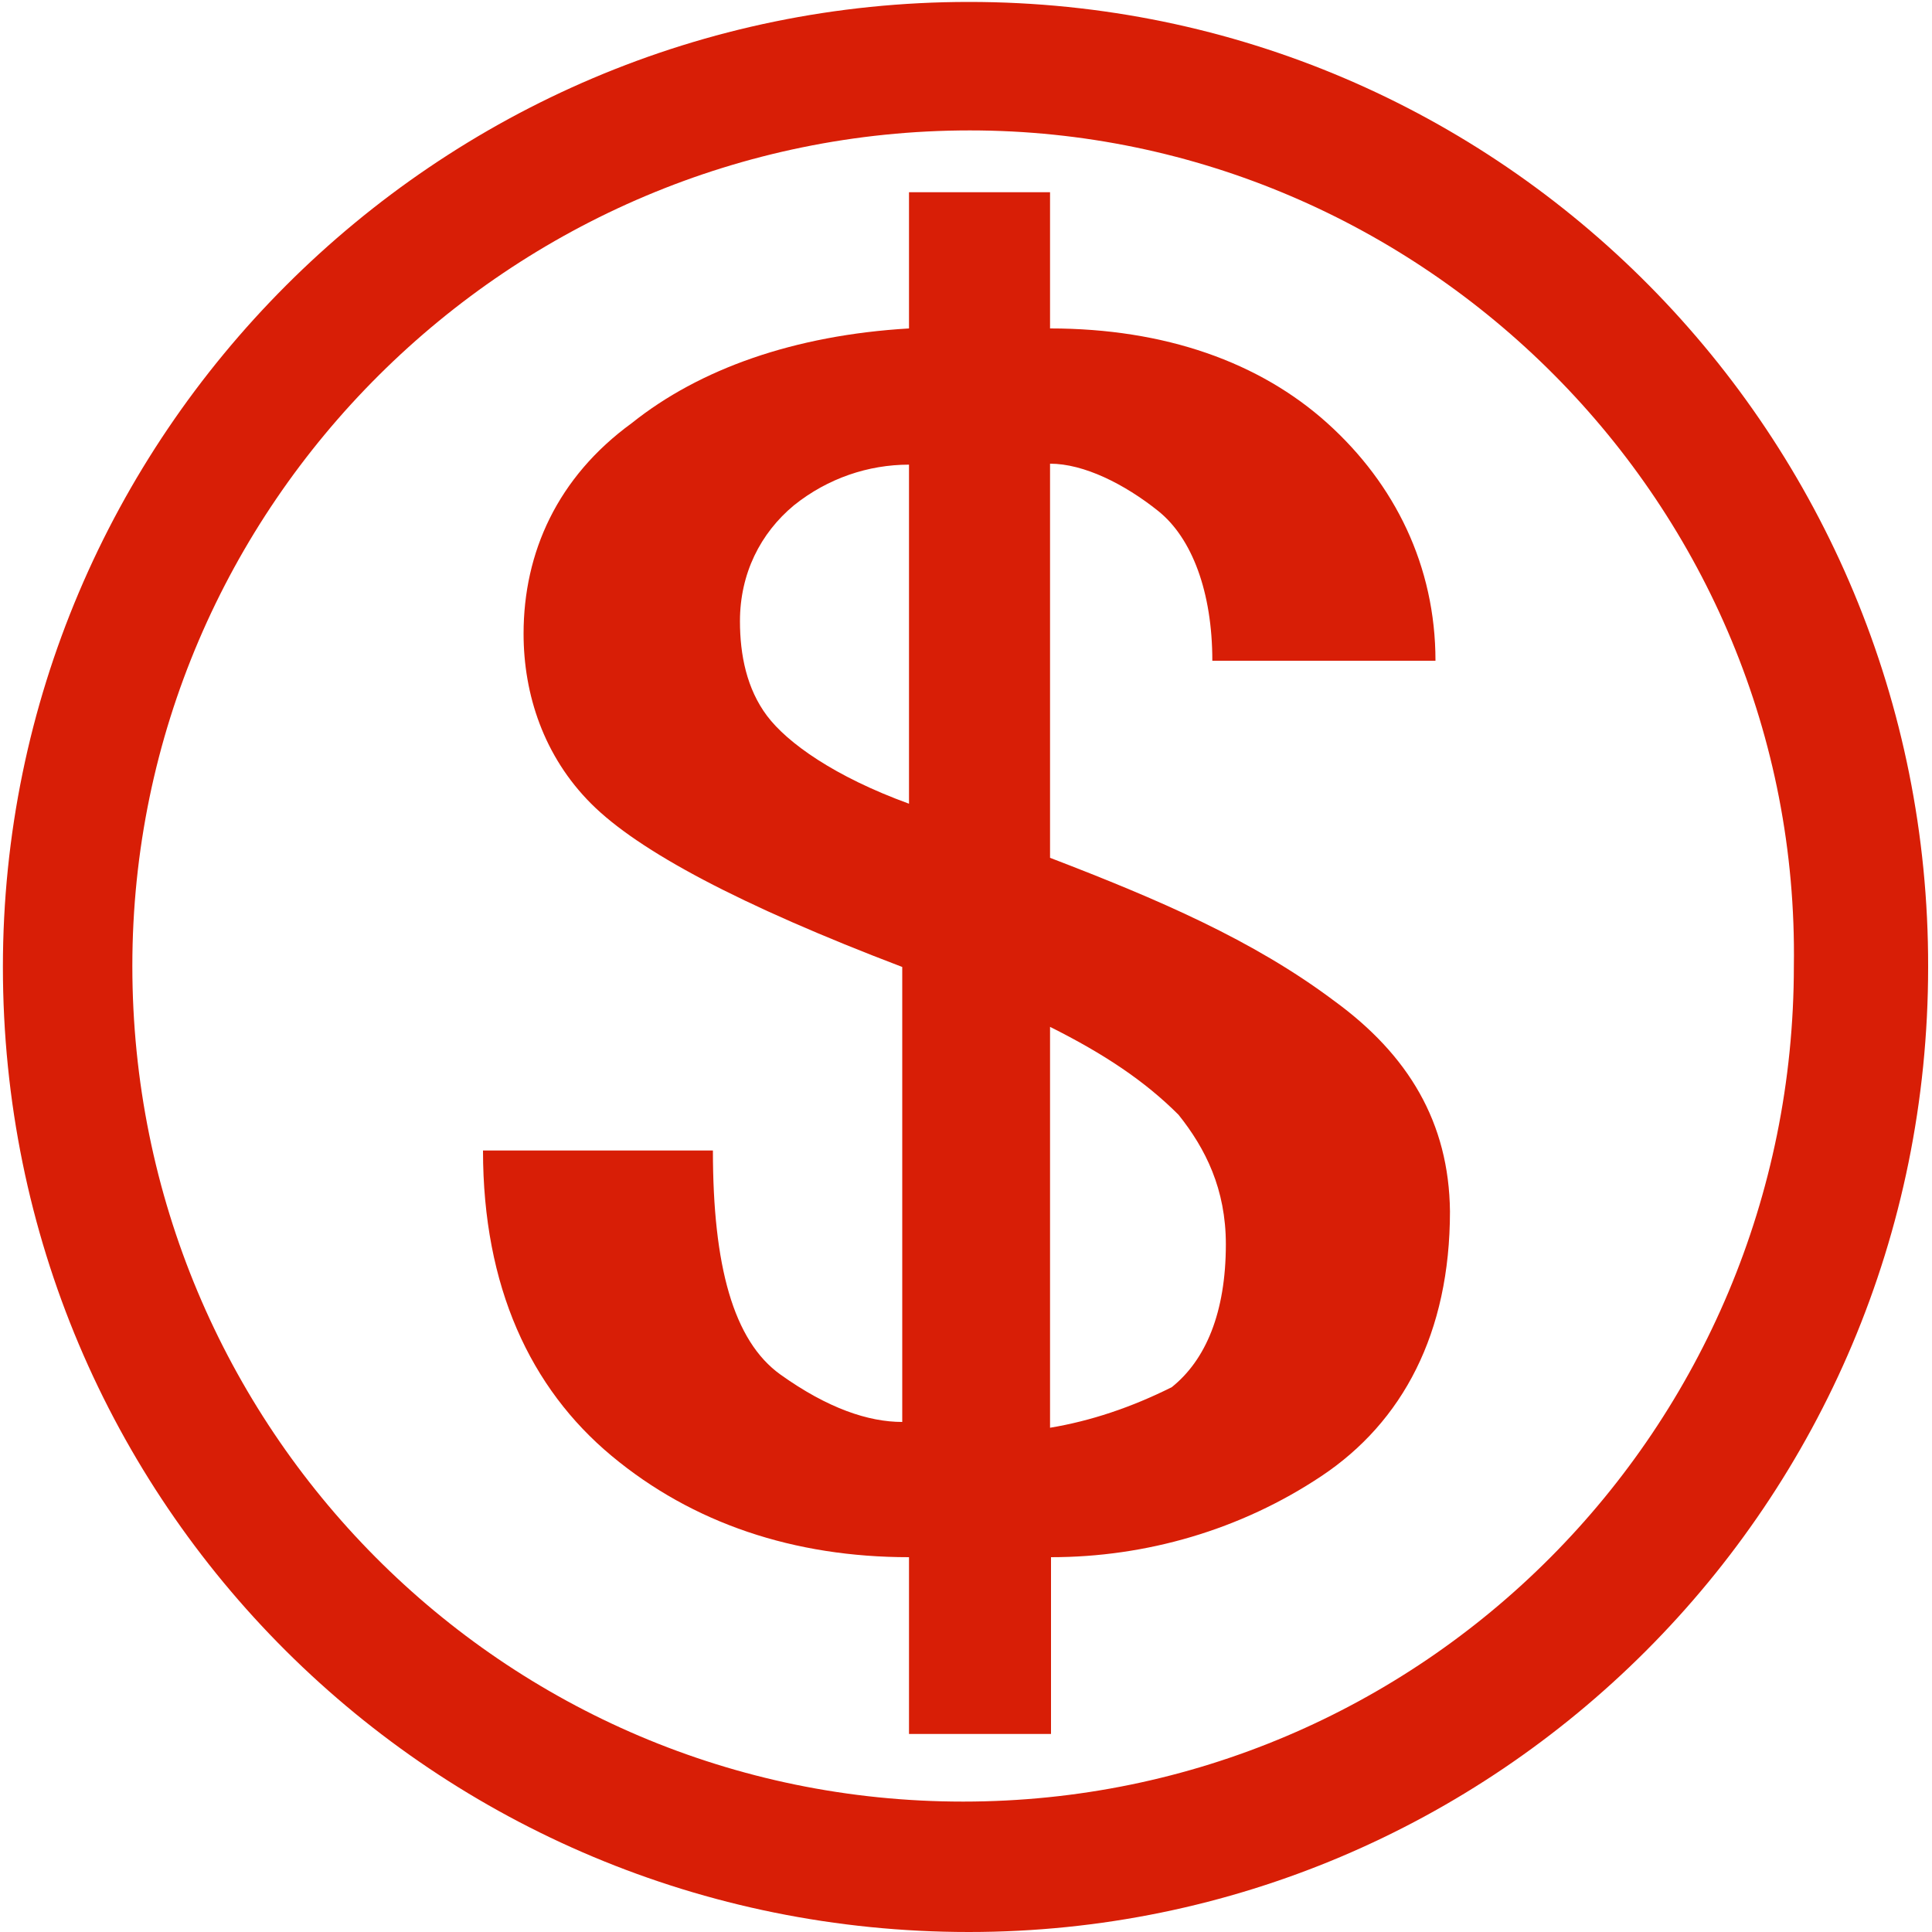 <?xml version="1.0" standalone="no"?><!DOCTYPE svg PUBLIC "-//W3C//DTD SVG 1.1//EN" "http://www.w3.org/Graphics/SVG/1.1/DTD/svg11.dtd"><svg t="1534484892573" class="icon" style="" viewBox="0 0 1024 1024" version="1.1" xmlns="http://www.w3.org/2000/svg" p-id="5140" xmlns:xlink="http://www.w3.org/1999/xlink" width="128" height="128"><defs><style type="text/css"></style></defs><path d="M707.072 530.432c-43.008-32.256-93.184-53.76-150.528-75.776V245.76c17.92 0 39.424 10.752 57.344 25.088 17.92 14.336 28.672 43.008 28.672 79.36h118.272c0-50.176-21.504-93.696-57.344-125.952-35.84-32.256-86.016-50.176-146.944-50.176V101.888H481.792V174.08c-60.928 3.584-111.104 21.504-146.944 50.176-39.424 28.672-57.344 68.608-57.344 111.616 0 32.256 10.752 65.024 35.84 90.112 25.088 25.088 78.848 53.76 164.864 86.528v241.152c-17.92 0-39.424-7.168-64.512-25.088-25.088-17.92-35.84-57.856-35.84-118.784H256c0 72.192 25.088 125.952 68.096 161.792s96.768 53.76 157.696 53.76v93.696h75.264v-93.696c50.176 0 100.352-14.336 143.36-43.008 43.008-28.672 68.096-75.776 68.096-140.288-0.512-47.104-22.016-82.944-61.44-111.616z m-225.28-104.448c-39.424-14.336-64.512-32.256-75.264-46.592-10.752-14.336-14.336-32.256-14.336-50.176 0-25.088 10.752-46.592 28.672-61.44 17.92-14.336 39.424-21.504 60.928-21.504v179.712z m139.264 309.248c-21.504 10.752-43.008 17.92-64.512 21.504v-212.48c28.672 14.336 50.176 28.672 68.096 46.592 14.336 17.92 25.088 39.424 25.088 68.608 0 36.352-10.752 61.44-28.672 75.776z" p-id="5141" fill="#d81e06"></path><path d="M513.536 1.024C230.912 1.024 1.536 231.424 1.536 512.512c0 284.672 229.376 511.488 512 511.488 279.04 0 508.416-226.816 508.416-511.488 0.512-281.088-225.28-511.488-508.416-511.488z m-3.072 953.856c-243.712 0-440.32-198.144-440.32-442.88s200.704-442.88 443.904-442.88c240.128 0 440.32 198.144 436.736 442.88 0 245.248-197.12 442.88-440.32 442.88z" p-id="5142" fill="#d81e06"></path></svg>